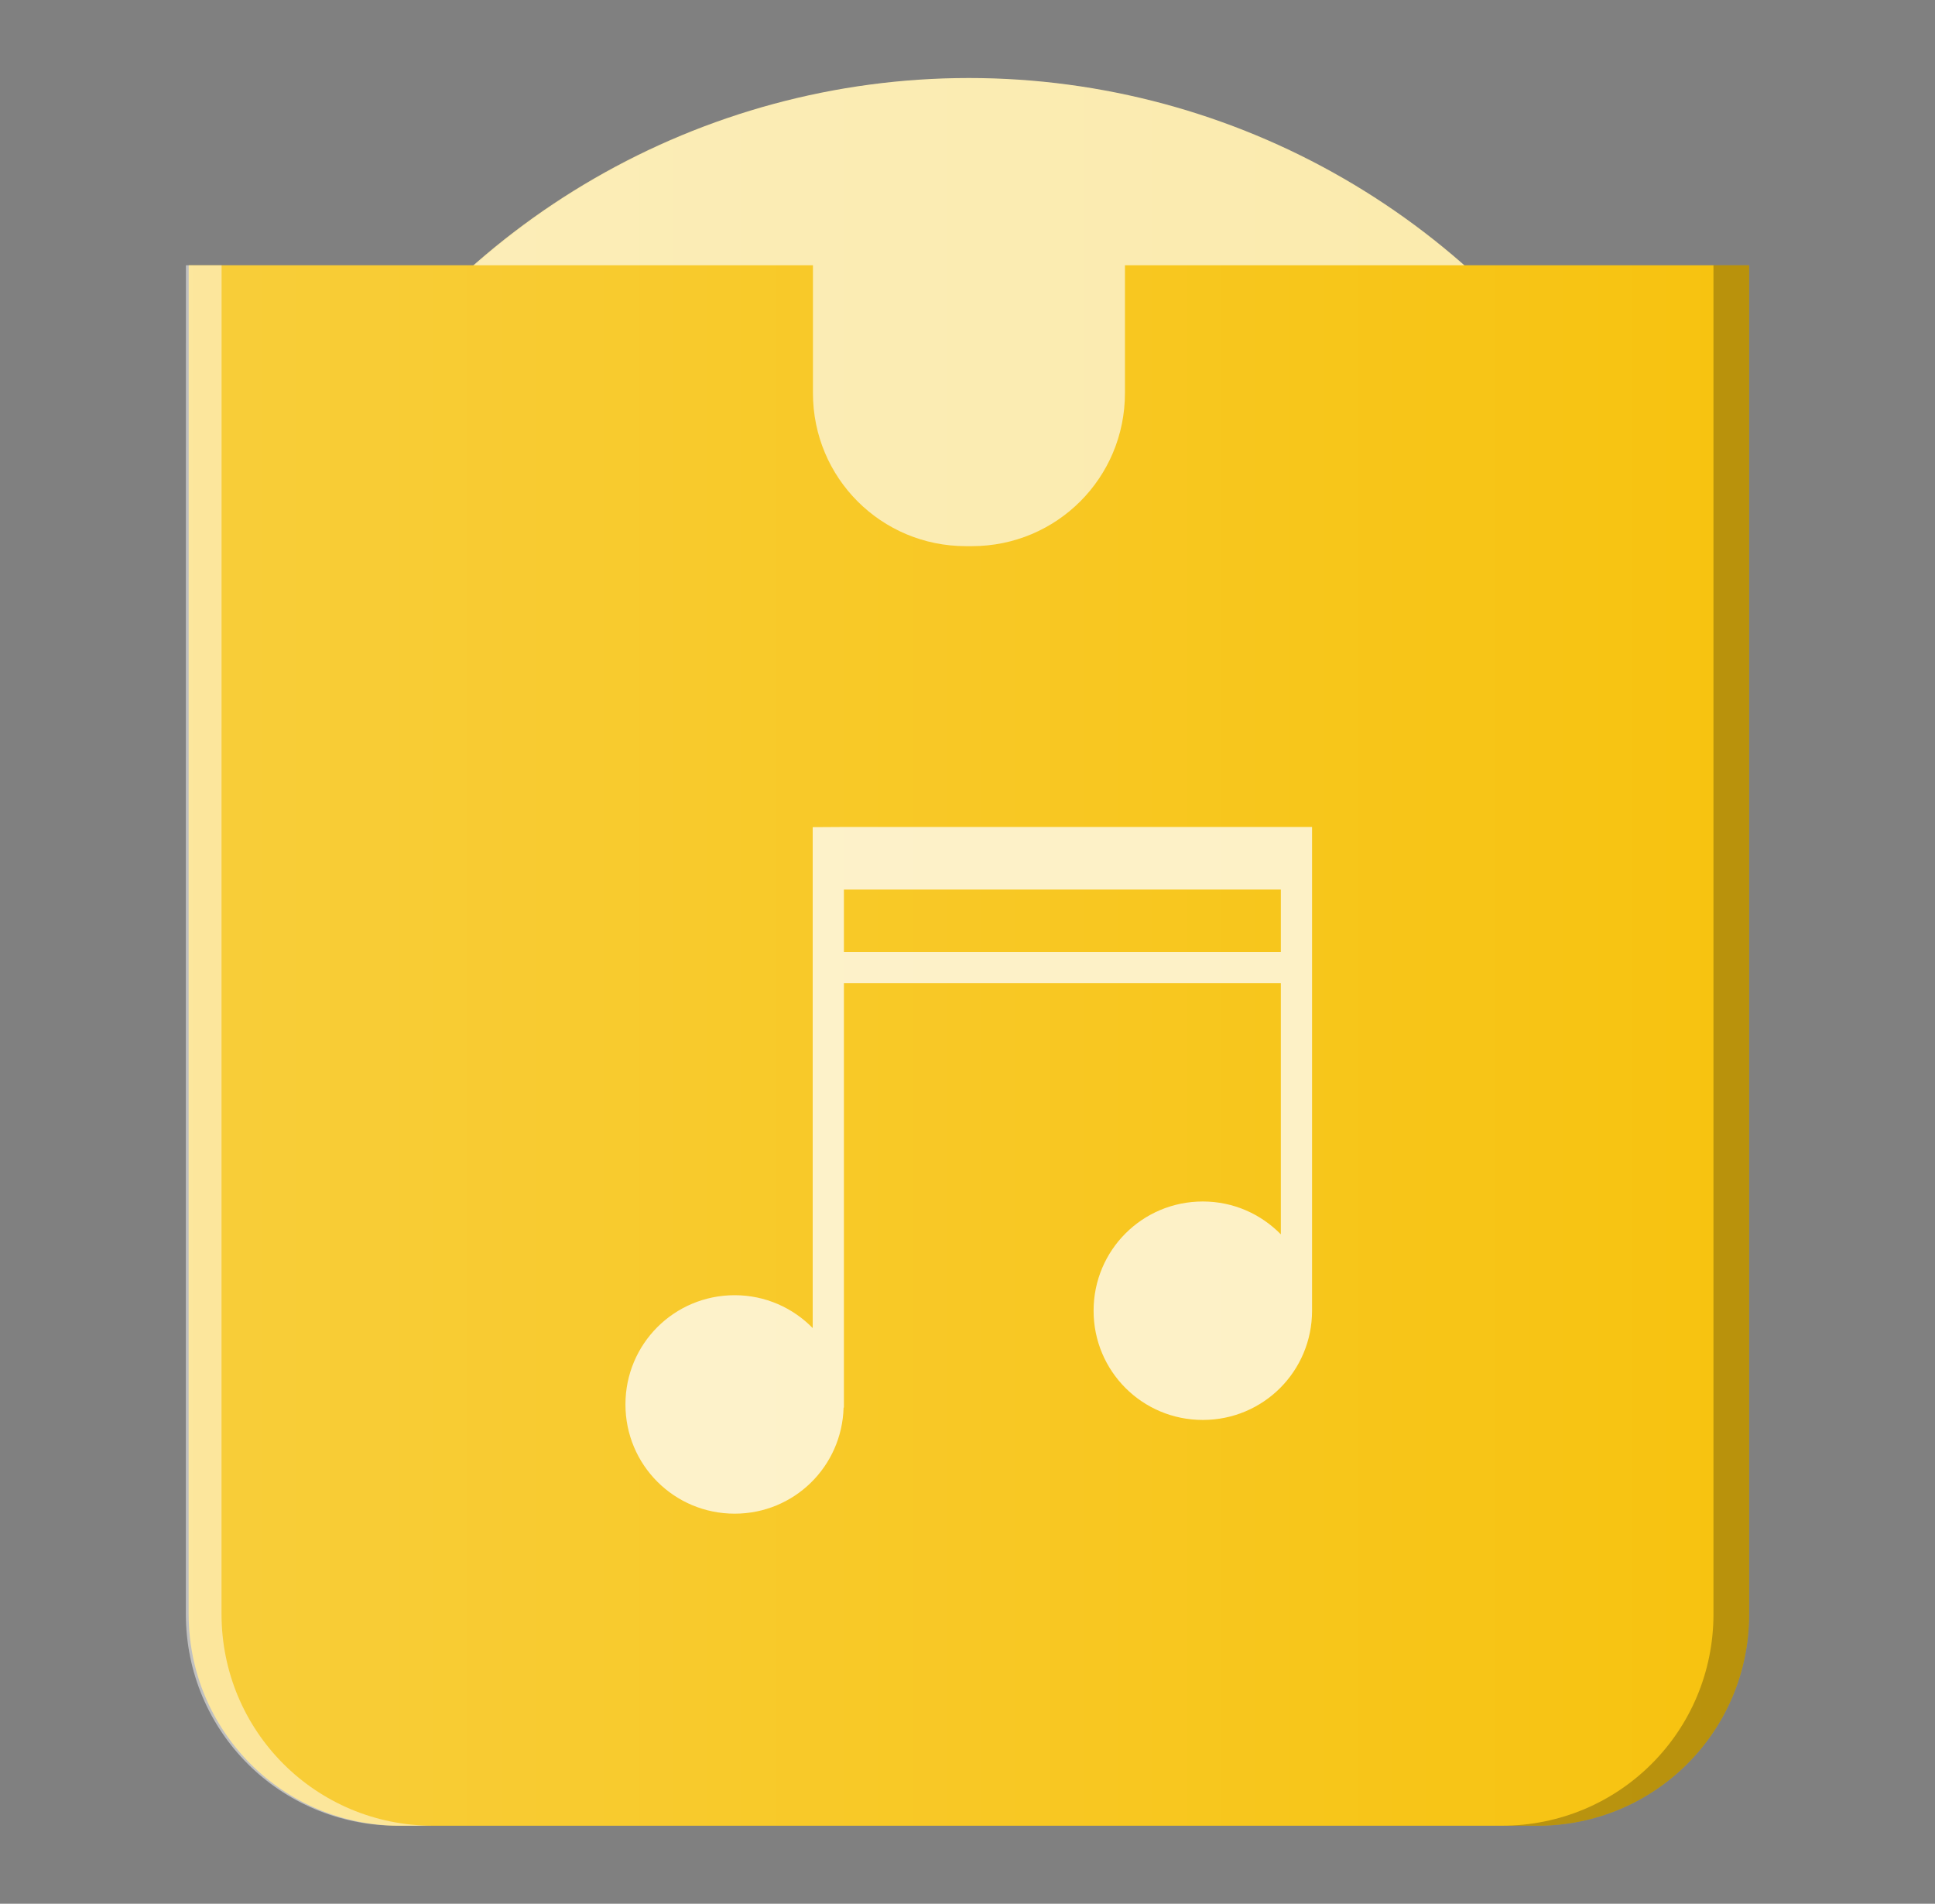 <?xml version="1.0" encoding="UTF-8" standalone="no"?>
<svg
   width="62"
   viewBox="0 0 62 61"
   height="61"
   version="1.1"
   id="svg25"
   sodipodi:docname="application-ogg.svg"
   inkscape:version="1.4.1 (unknown)"
   xmlns:inkscape="http://www.inkscape.org/namespaces/inkscape"
   xmlns:sodipodi="http://sodipodi.sourceforge.net/DTD/sodipodi-0.dtd"
   xmlns:xlink="http://www.w3.org/1999/xlink"
   xmlns="http://www.w3.org/2000/svg"
   xmlns:svg="http://www.w3.org/2000/svg"
   xmlns:rdf="http://www.w3.org/1999/02/22-rdf-syntax-ns#"
   xmlns:cc="http://creativecommons.org/ns#"
   xmlns:dc="http://purl.org/dc/elements/1.1/">
  <rect x="0" y="0" width="62" height="61" fill="#808080" stroke="none"/>
  <sodipodi:namedview
     pagecolor="#ffffff"
     bordercolor="#666666"
     borderopacity="1"
     objecttolerance="10"
     gridtolerance="10"
     guidetolerance="10"
     inkscape:pageopacity="0"
     inkscape:pageshadow="2"
     inkscape:window-width="1920"
     inkscape:window-height="998"
     id="namedview27"
     showgrid="false"
     inkscape:zoom="7.890625"
     inkscape:cx="32"
     inkscape:cy="32"
     inkscape:window-x="0"
     inkscape:window-y="0"
     inkscape:window-maximized="1"
     inkscape:current-layer="svg25"
     inkscape:showpageshadow="2"
     inkscape:pagecheckerboard="0"
     inkscape:deskcolor="#d1d1d1" />
  <defs
     id="defs7">
    <linearGradient
       id="a"
       y1="392.36"
       y2="336.36"
       gradientUnits="userSpaceOnUse"
       x2="0"
       gradientTransform="translate(-6,-332.36)">
      <stop
         stop-color="#ffffff"
         stop-opacity="0"
         id="stop2" />
      <stop
         offset="1"
         stop-color="#ffffff"
         stop-opacity=".2"
         id="stop4" />
    </linearGradient>
    <linearGradient
       inkscape:collect="always"
       xlink:href="#a-3"
       id="linearGradient985"
       gradientUnits="userSpaceOnUse"
       gradientTransform="rotate(-90,-133.908,203.408)"
       y1="392.36"
       x2="0"
       y2="336.36" />
    <linearGradient
       id="a-3"
       y1="392.36"
       y2="336.36"
       gradientUnits="userSpaceOnUse"
       x2="0"
       gradientTransform="translate(-66,-332.36)">
      <stop
         stop-color="#ffffff"
         stop-opacity="0"
         id="stop2-6" />
      <stop
         offset="1"
         stop-color="#ffffff"
         stop-opacity=".2"
         id="stop4-7" />
    </linearGradient>
  </defs>
  <circle
     style="color:#000000;color-interpolation:sRGB;color-interpolation-filters:linearRGB;fill:#fbeaab;fill-opacity:1;color-rendering:auto;image-rendering:auto;shape-rendering:auto;text-rendering:auto"
     id="circle9-5"
     r="24"
     cy="31.045"
     cx="-26.5"
     transform="rotate(-90)" />
  <path
     style="fill:#f7c310;fill-opacity:1;fill-rule:nonzero;stroke:none;stroke-width:2;stroke-linejoin:miter;stroke-miterlimit:4;stroke-dasharray:none;stroke-opacity:1"
     d="m 6.045,51.717 c 0,3.758 3.025,6.783 6.783,6.783 h 36.434 c 3.758,0 6.783,-3.025 6.783,-6.783 V 37.959 27.328 8.5 h -20 v 4.096 c 0,2.717 -2.187,4.904 -4.904,4.904 h -0.191 c -2.717,0 -4.902,-2.187 -4.902,-4.904 V 8.5 H 6.047 l -0.002,17.438 v 10.789 z"
     id="path957"
     inkscape:connector-curvature="0" />
  <path
     d="m 26.04,26.504 v 16.05 c -0.635,-0.648 -1.517,-1.053 -2.5,-1.053 -1.939,0 -3.5,1.561 -3.5,3.5 0,1.939 1.561,3.5 3.5,3.5 1.905,0 3.437,-1.509 3.49,-3.4 h 0.01 v -13.6 h 14 v 8.05 c -0.635,-0.648 -1.517,-1.053 -2.5,-1.053 -1.939,0 -3.5,1.561 -3.5,3.5 0,1.939 1.561,3.5 3.5,3.5 1.939,0 3.5,-1.561 3.5,-3.5 v -15.5 h -15 z m 1,2 h 14 v 2 h -14 z"
     id="path17-3"
     inkscape:connector-curvature="0"
     style="color:#000000;opacity:0.75;color-interpolation:sRGB;color-interpolation-filters:linearRGB;fill:#ffffff;color-rendering:auto;image-rendering:auto;shape-rendering:auto;text-rendering:auto" />
  <path
     style="color:#000000;color-interpolation:sRGB;color-interpolation-filters:linearRGB;fill:url(#linearGradient985);color-rendering:auto;image-rendering:auto;shape-rendering:auto;text-rendering:auto"
     d="m 6.045,51.727 c 0.001,0.936 0.188,1.826 0.529,2.635 0.342,0.812 0.838,1.543 1.451,2.156 0.613,0.613 1.344,1.109 2.156,1.451 C 10.994,58.311 11.887,58.5 12.826,58.5 H 49.26 c 0.939,0 1.832,-0.189 2.645,-0.531 0.812,-0.342 1.543,-0.838 2.156,-1.451 0.613,-0.613 1.109,-1.344 1.451,-2.156 0.342,-0.812 0.531,-1.705 0.531,-2.645 V 37.959 27.328 8.5 h -9.156 a 24,24 0 0 0 -15.842,-6 24,24 0 0 0 -15.83,6 H 6.045 Z"
     id="path979"
     inkscape:connector-curvature="0" />
  <path
     style="opacity:0.25;fill:#000000;fill-opacity:1;fill-rule:nonzero;stroke:none;stroke-width:2;stroke-linejoin:miter;stroke-miterlimit:4;stroke-dasharray:none;stroke-opacity:1"
     d="m 54.902,8.5 v 18.828 10.631 13.758 c 0,0.939 -0.189,1.832 -0.531,2.645 -0.342,0.812 -0.838,1.543 -1.451,2.156 -0.613,0.613 -1.344,1.109 -2.156,1.451 C 49.951,58.311 49.058,58.5 48.119,58.5 h 1.143 c 3.758,0 6.783,-3.025 6.783,-6.783 V 37.959 27.328 8.5 Z"
     id="path1034"
     inkscape:connector-curvature="0" />
  <path
     style="opacity:0.5;fill:#ffffff;fill-opacity:1;fill-rule:nonzero;stroke:none;stroke-width:2;stroke-linejoin:miter;stroke-miterlimit:4;stroke-dasharray:none;stroke-opacity:1"
     d="m 5.955,51.717 c 0,3.758 3.025,6.783 6.783,6.783 h 1.143 c -0.939,0 -1.832,-0.189 -2.645,-0.531 C 10.424,57.626 9.693,57.131 9.08,56.518 8.467,55.905 7.971,55.173 7.629,54.361 7.287,53.549 7.098,52.656 7.098,51.717 V 36.727 25.938 L 7.1,8.5 H 5.957 l -0.002,17.438 v 10.789 z"
     id="path957-3"
     inkscape:connector-curvature="0" />
</svg>
